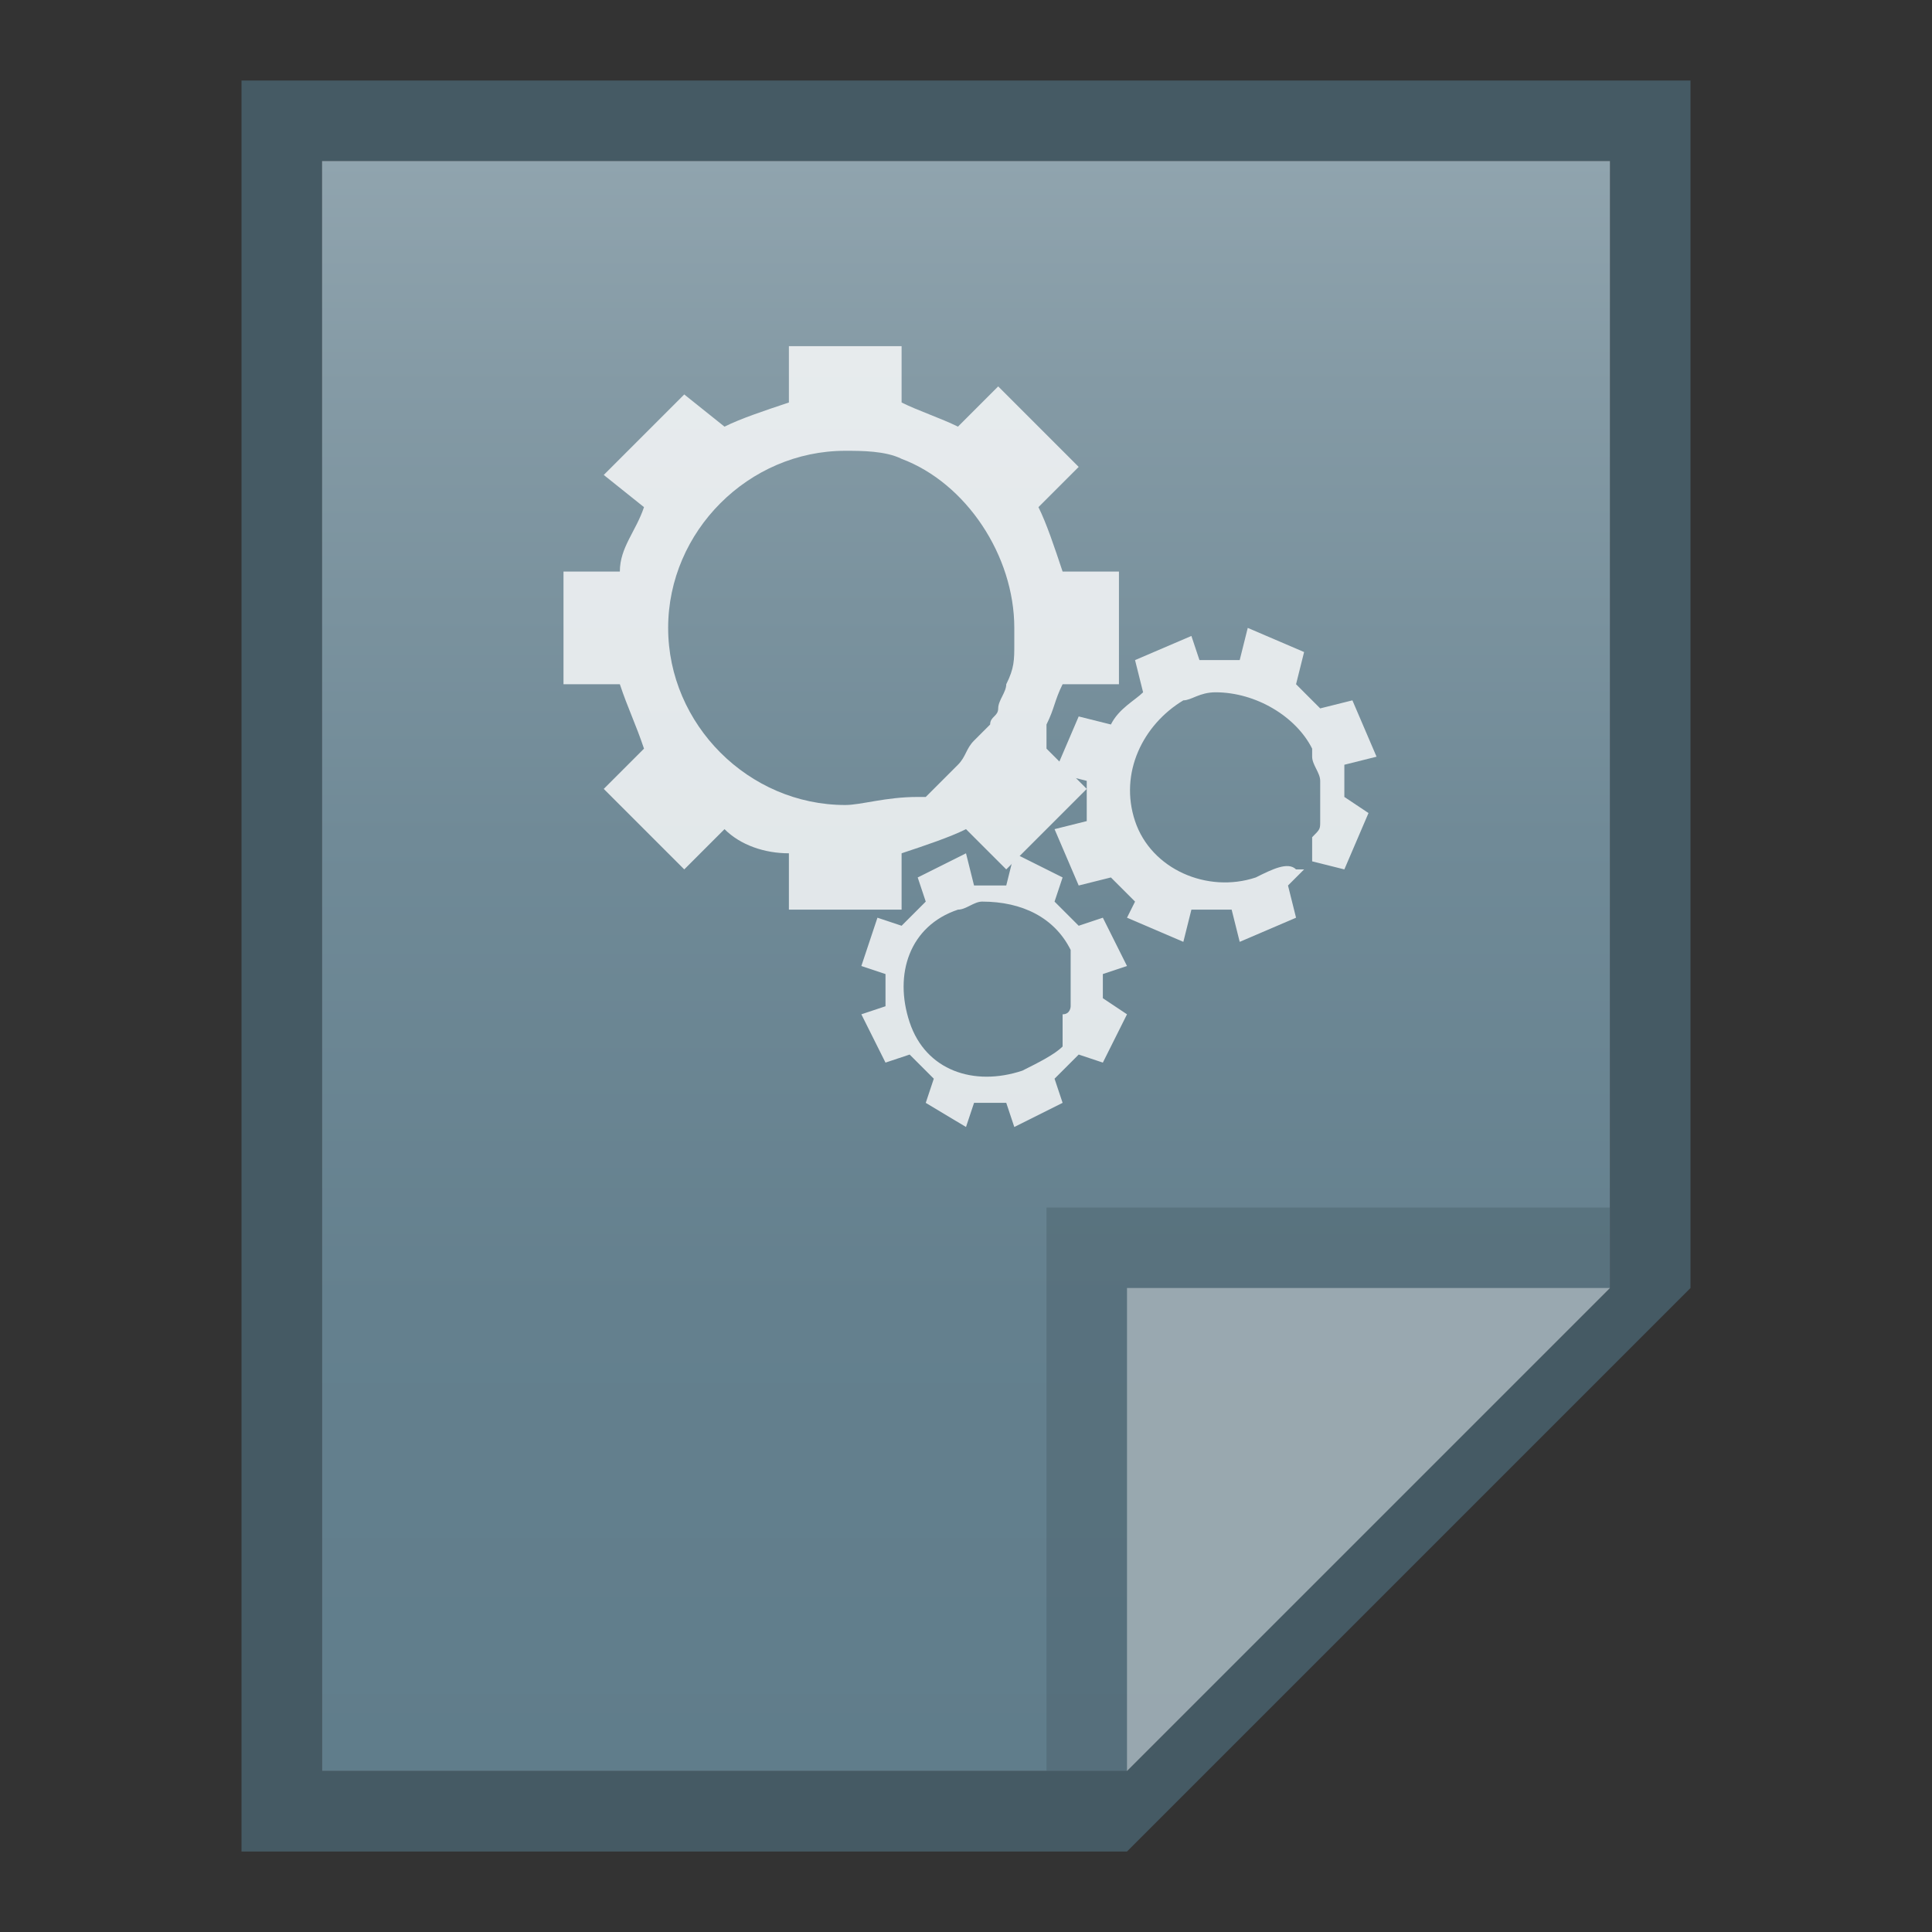 <?xml version="1.0" encoding="utf-8"?>
<!-- Generator: Adobe Illustrator 21.0.0, SVG Export Plug-In . SVG Version: 6.00 Build 0)  -->
<svg version="1.1" id="图层_1" xmlns="http://www.w3.org/2000/svg" xmlns:xlink="http://www.w3.org/1999/xlink" x="0px" y="0px"
	 viewBox="0 0 24 24" style="enable-background:new 0 0 24 24;" xml:space="preserve">
<rect x="0" y="0" width="24" height="24" fill="#333333" stroke="none"/>
<style type="text/css">
	.st0{fill:#455A64;}
	.st1{fill:url(#SVGID_1_);}
	.st2{fill:#455A64;fill-opacity:0.39;}
	.st3{fill:#FFFFFF;fill-opacity:0.39;}
	.st4{opacity:0.8;}
	.st5{fill:#FFFFFF;}
</style>
<title>gnome-mime-text-x-makefile</title>
<path class="st0" d="M20,2v14l-6,6H4V2H20 M21,1H3v22h11l7-7V1z"/>
<linearGradient id="SVGID_1_" gradientUnits="userSpaceOnUse" x1="12" y1="1534" x2="12" y2="1554" gradientTransform="matrix(1 0 0 1 0 -1532)">
	<stop  offset="0" style="stop-color:#90A4AE"/>
	<stop  offset="0.14" style="stop-color:#849AA5"/>
	<stop  offset="0.42" style="stop-color:#708A97"/>
	<stop  offset="0.71" style="stop-color:#64808E"/>
	<stop  offset="1" style="stop-color:#607D8B"/>
</linearGradient>
<polygon class="st1" points="4,22 4,2 20,2 20,16 14,22 "/>
<polygon class="st2" points="20,16 20,15 13,15 13,22 14,22 "/>
<path class="st3" d="M14,16h6l-6,6V16z"/>
<g class="st4">
	<path class="st5" d="M13,9.1L13,9.1V9l0,0c0.1-0.2,0.1-0.3,0.2-0.5h0.7V7.1h-0.7c-0.1-0.3-0.2-0.6-0.3-0.8l0.5-0.5l-1-1l-0.5,0.5
		c-0.2-0.1-0.5-0.2-0.7-0.3l0,0V4.3H9.8V5l0,0C9.5,5.1,9.2,5.2,9,5.3L8.5,4.9l-1,1L8,6.3C7.9,6.6,7.7,6.8,7.7,7.1H7v1.4h0.7
		C7.8,8.8,7.9,9,8,9.3l0,0L7.5,9.8l1,1L9,10.3c0.2,0.2,0.5,0.3,0.8,0.3v0.7h1.4v-0.7l0,0c0.3-0.1,0.6-0.2,0.8-0.3l0.5,0.5l1-1
		L13,9.3l0,0V9.1C13,9.2,13,9.1,13,9.1z M10.5,10c-1.2,0-2.2-1-2.2-2.2s1-2.2,2.2-2.2l0,0c0.2,0,0.5,0,0.7,0.1l0,0
		C12,6,12.6,6.9,12.6,7.8c0,0.1,0,0.1,0,0.2l0,0c0,0.2,0,0.3-0.1,0.5l0,0c0,0.1-0.1,0.2-0.1,0.3l0,0c0,0.1-0.1,0.1-0.1,0.2l0,0
		l-0.1,0.1l0,0l-0.1,0.1l0,0C12,9.3,12,9.4,11.9,9.5l0,0l-0.1,0.1l0,0l-0.1,0.1l0,0l-0.1,0.1l0,0l-0.1,0.1l0,0h-0.1
		C11,9.9,10.7,10,10.5,10z"/>
	<path class="st5" d="M16.7,9.9L16.7,9.9L16.7,9.9c0-0.2,0-0.3,0-0.4l0.4-0.1l-0.3-0.7l-0.4,0.1c-0.1-0.1-0.2-0.2-0.3-0.3l0.1-0.4
		l-0.7-0.3l-0.1,0.4c-0.2,0-0.3,0-0.5,0l0,0l-0.1-0.3l-0.7,0.3l0.1,0.4l0,0c-0.1,0.1-0.3,0.2-0.4,0.4l-0.4-0.1l-0.3,0.7l0.4,0.1
		c0,0.2,0,0.3,0,0.5l-0.4,0.1l0.3,0.7l0.4-0.1c0.1,0.1,0.2,0.2,0.3,0.3l0,0L14,11.4l0.7,0.3l0.1-0.4c0.2,0,0.3,0,0.5,0l0.1,0.4
		l0.7-0.3L16,11l0,0c0.1-0.1,0.2-0.2,0.3-0.3l0.4,0.1l0.3-0.7L16.7,9.9L16.7,9.9C16.7,10,16.7,10,16.7,9.9L16.7,9.9z M15.6,10.9
		c-0.6,0.2-1.3-0.1-1.5-0.7c-0.2-0.6,0.1-1.2,0.6-1.5c0.1,0,0.2-0.1,0.4-0.1l0,0c0.5,0,1,0.3,1.2,0.7v0.1l0,0c0,0.1,0.1,0.2,0.1,0.3
		l0,0c0,0.1,0,0.1,0,0.2l0,0V10l0,0v0.1l0,0v0.1l0,0c0,0.1,0,0.1-0.1,0.2l0,0v0.1l0,0v0.1l0,0v0.1l0,0l-0.1,0.1l0,0h-0.1
		C16,10.7,15.8,10.8,15.6,10.9L15.6,10.9z"/>
	<path class="st5" d="M13.7,12.4L13.7,12.4L13.7,12.4c0-0.2,0-0.3,0-0.3L14,12l-0.3-0.6l-0.3,0.1c-0.1-0.1-0.2-0.2-0.3-0.3l0.1-0.3
		l-0.6-0.3L12.5,11c-0.1,0-0.3,0-0.4,0l0,0L12,10.6l-0.6,0.3l0.1,0.3l0,0c-0.1,0.1-0.2,0.2-0.3,0.3l-0.3-0.1L10.7,12l0.3,0.1
		c0,0.1,0,0.3,0,0.4l-0.3,0.1l0.3,0.6l0.3-0.1c0.1,0.1,0.2,0.2,0.3,0.3l0,0l-0.1,0.3L12,14l0.1-0.3c0.1,0,0.3,0,0.4,0l0.1,0.3
		l0.6-0.3l-0.1-0.3l0,0c0.1-0.1,0.2-0.2,0.3-0.3l0.3,0.1l0.3-0.6L13.7,12.4L13.7,12.4L13.7,12.4C13.7,12.5,13.7,12.5,13.7,12.4z
		 M12.7,13.3c-0.6,0.2-1.2,0-1.4-0.6s0-1.2,0.6-1.4l0,0c0.1,0,0.2-0.1,0.3-0.1l0,0c0.5,0,0.9,0.2,1.1,0.6v0.1l0,0c0,0.1,0,0.2,0,0.2
		l0,0v0.1l0,0c0,0,0,0,0,0.1l0,0c0,0,0,0,0,0.1l0,0v0.1l0,0c0,0,0,0.1-0.1,0.1l0,0v0.1l0,0v0.1l0,0v0.1l0,0V13l0,0l0,0
		C13.1,13.1,12.9,13.2,12.7,13.3L12.7,13.3z"/>
</g>
</svg>
